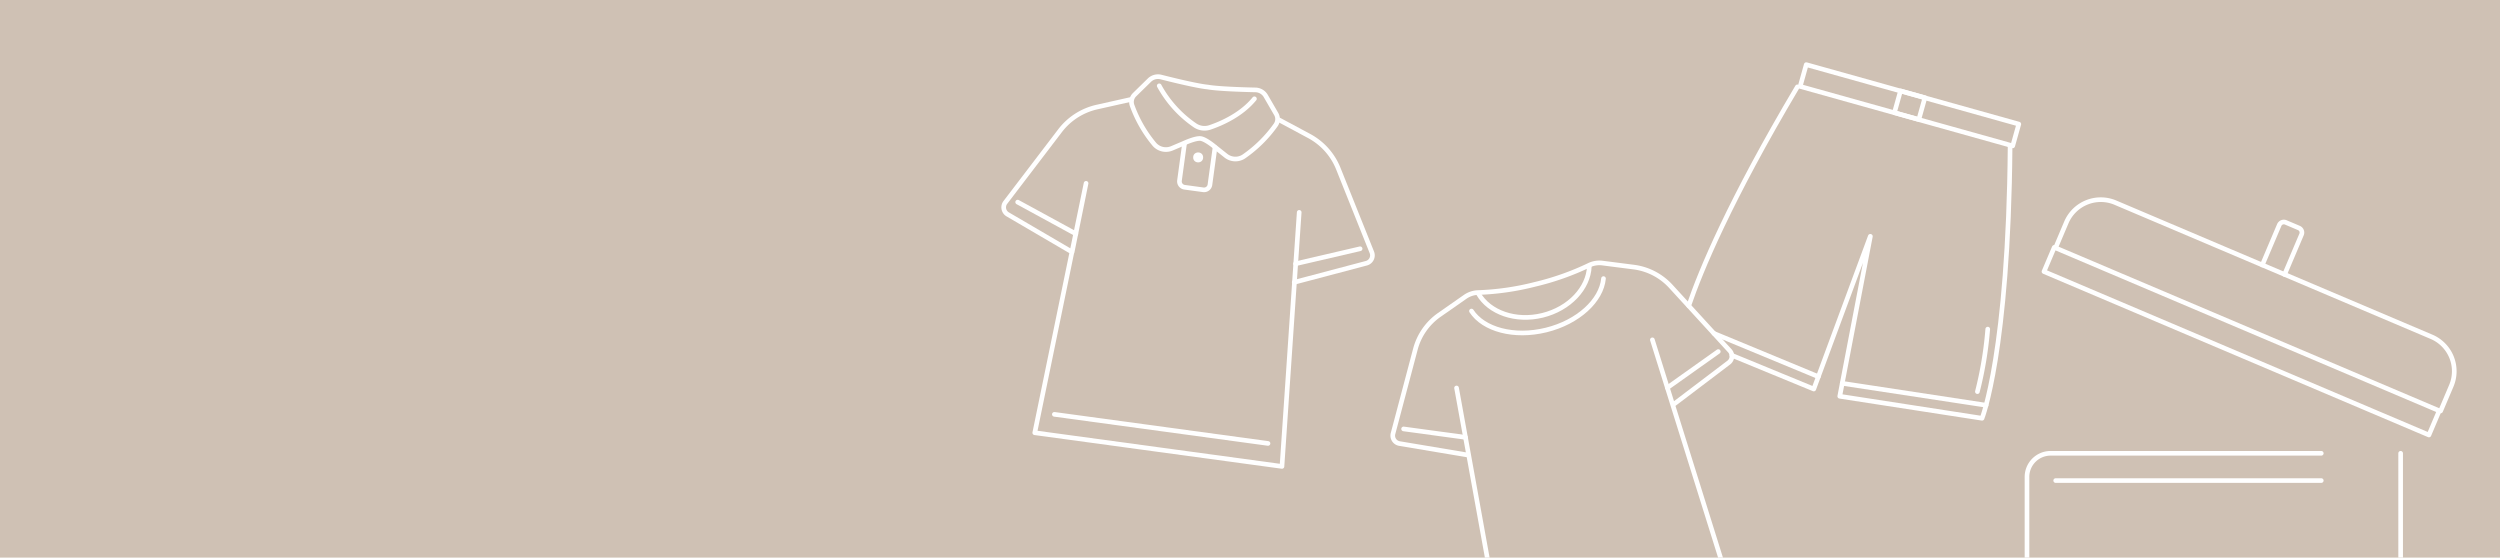 <svg xmlns="http://www.w3.org/2000/svg" width="538" height="120" viewBox="0 0 538 120">
    <defs>
        <clipPath id="krav2yinva">
            <path data-name="사각형 522" transform="translate(144)" style="stroke:#707070;fill:#fff" d="M0 0h393v120H0z"/>
        </clipPath>
    </defs>
    <g data-name="그룹 701">
        <path data-name="사각형 359" style="fill:#cfc1b4" d="M0 0h538v120H0z"/>
    </g>
    <g data-name="마스크 그룹 112" style="clip-path:url(#krav2yinva)">
        <g data-name="그룹 1285">
            <g data-name="그룹 1280">
                <path data-name="선 558" transform="translate(302.054 92.304)" style="stroke-miterlimit:10;fill:none;stroke:#fff;stroke-linecap:round" d="m0 0 13.317 1.814"/>
                <path data-name="패스 373" d="m3623.37-1032.519 16.7 53.376-24.442 6.01-24.442 6.01-9.957-55.034 2.616 14.458-14.909-2.5a1.733 1.733 0 0 1-1.378-2.151l4.817-18.174a13.073 13.073 0 0 1 5.148-7.365l5.556-3.881a5.134 5.134 0 0 1 2.725-.924 57.341 57.341 0 0 0 12.286-1.765 57.343 57.343 0 0 0 11.7-4.134 5.138 5.138 0 0 1 2.842-.445l6.722.863a13.069 13.069 0 0 1 7.977 4.138l12.7 13.867a1.733 1.733 0 0 1-.224 2.546l-12.047 9.132" style="stroke-linejoin:round;fill:none;stroke:#fff;stroke-linecap:round" transform="translate(-3267.778 1105.652)"/>
                <path data-name="패스 374" d="M3612.85-1045.7c-.448 4.714-5.439 9.368-12.345 11.066s-13.485-.112-16.068-4.08" style="stroke-miterlimit:10;fill:none;stroke:#fff;stroke-linecap:round" transform="translate(-3267.778 1105.652)"/>
                <path data-name="패스 375" d="M3609.8-1048.3c-.2 4.654-4.269 9.08-10.068 10.506s-11.453-.611-13.792-4.639" style="stroke-miterlimit:10;fill:none;stroke:#fff;stroke-linecap:round" transform="translate(-3267.778 1105.652)"/>
                <path data-name="선 559" transform="translate(358.815 75.654)" style="stroke-miterlimit:10;fill:none;stroke:#fff;stroke-linecap:round" d="M10.957 0 0 7.782"/>
                <path data-name="선 560" transform="translate(325.679 123.076)" style="stroke-linejoin:round;fill:none;stroke:#fff;stroke-linecap:round" d="M0 10.388 42.249 0"/>
            </g>
            <g data-name="그룹 1282" transform="translate(-3267.778 1105.652)">
                <g data-name="그룹 1281">
                    <path data-name="선 561" transform="translate(3486.779 -1062.157)" style="stroke-miterlimit:10;fill:none;stroke:#fff;stroke-linecap:round" d="m0 0 12.524 6.827"/>
                    <path data-name="패스 376" d="m3543.1-1079.819 6.342 3.4a13.79 13.79 0 0 1 6.321 7l7.243 18.086a1.751 1.751 0 0 1-1.206 2.333l-15.5 4.1" style="stroke-linejoin:round;fill:none;stroke:#fff;stroke-linecap:round"/>
                    <path data-name="패스 377" d="m3547.367-1059.951-3.709 54.671-26.6-3.622-26.6-3.623 11.042-53.675-3 14.791-13.838-8.094a1.751 1.751 0 0 1-.537-2.579l11.816-15.491a13.8 13.8 0 0 1 7.963-5.054l7.02-1.575" style="stroke-linejoin:round;fill:none;stroke:#fff;stroke-linecap:round"/>
                    <path data-name="선 562" transform="translate(3546.582 -1052.12)" style="stroke-miterlimit:10;fill:none;stroke:#fff;stroke-linecap:round" d="M13.893 0 0 3.229"/>
                    <path data-name="선 563" transform="translate(3494.675 -1016.486)" style="stroke-linejoin:round;fill:none;stroke:#fff;stroke-linecap:round" d="m0 0 45.979 6.262"/>
                </g>
                <path data-name="패스 378" d="m3542.415-1081.124-2.28-3.935a2.643 2.643 0 0 0-2.282-1.247c-8.311-.187-10.169-.617-10.169-.617s-1.906-.082-9.964-2.125a2.642 2.642 0 0 0-2.532.591l-3.25 3.182a2.193 2.193 0 0 0-.522 2.342 27.765 27.765 0 0 0 4.816 8.372 3.293 3.293 0 0 0 3.745.829l2.563-1.087s2.494-1.174 3.634-1.018 3.229 1.953 3.229 1.953l2.179 1.733a3.294 3.294 0 0 0 3.831.2 27.811 27.811 0 0 0 6.879-6.78 2.194 2.194 0 0 0 .123-2.393z" style="stroke-linejoin:round;fill:none;stroke:#fff;stroke-linecap:round"/>
                <path data-name="패스 379" d="M3517.245-1087.182a24.511 24.511 0 0 0 7.687 8.5 3.638 3.638 0 0 0 3.243.44c2.4-.815 6.727-2.676 9.555-6.148" style="stroke-linejoin:round;fill:none;stroke:#fff;stroke-linecap:round"/>
                <path data-name="패스 380" d="m3529.249-1073.905-1.09 8.005a1.277 1.277 0 0 1-1.438 1.093l-4.025-.548a1.276 1.276 0 0 1-1.092-1.438l1.09-8.005" style="stroke-linejoin:round;fill:none;stroke:#fff;stroke-linecap:round"/>
                <circle data-name="타원 89" cx="1.071" cy="1.071" r="1.071" transform="translate(3524.55 -1072.848)" style="fill:#fff"/>
            </g>
            <g data-name="그룹 1283">
                <path data-name="사각형 519" transform="rotate(15.63 143.685 1423.01)" style="stroke-linejoin:round;fill:none;stroke:#fff;stroke-linecap:round" d="M0 0h47.498v4.867H0z"/>
                <path data-name="패스 381" d="M3631.193-1039.845c2.585-7.575 8.808-22.574 23.384-47.119" style="stroke-linejoin:round;fill:none;stroke:#fff;stroke-linecap:round" transform="translate(-3267.778 1105.652)"/>
                <path data-name="패스 382" d="M3700.35-1074.2c-.348 44.367-6.034 58.56-6.034 58.56l-30.625-4.734 6.594-34.417-.02-.005-12.162 32.864-17.62-7.25" style="stroke-linejoin:round;fill:none;stroke:#fff;stroke-linecap:round" transform="translate(-3267.778 1105.652)"/>
                <path data-name="선 564" transform="translate(396.447 82.49)" style="stroke-linejoin:round;fill:none;stroke:#fff;stroke-linecap:round" d="m0 0 30.956 4.714"/>
                <path data-name="선 565" transform="translate(368.839 71.752)" style="stroke-linejoin:round;fill:none;stroke:#fff;stroke-linecap:round" d="M22.467 9.304 0 0"/>
                <path data-name="패스 383" d="M3695.541-1034.824a80.1 80.1 0 0 1-2.228 13.45" style="stroke-linejoin:round;fill:none;stroke:#fff;stroke-linecap:round" transform="translate(-3267.778 1105.652)"/>
                <path data-name="사각형 520" transform="rotate(15.63 133.252 1499.724)" style="stroke-linejoin:round;fill:none;stroke:#fff;stroke-linecap:round" d="M0 0h5.453v4.867H0z"/>
            </g>
            <g data-name="그룹 1284">
                <path data-name="사각형 521" transform="rotate(23 90.22 1113.059)" style="stroke-linejoin:round;fill:none;stroke:#fff;stroke-linecap:round" d="M0 0h89.996v5.667H0z"/>
                <path data-name="패스 384" d="m3710.162-1052.372 2.289-5.4a8.056 8.056 0 0 1 10.563-4.269l68.013 28.863a8.056 8.056 0 0 1 4.269 10.563l-2.29 5.395" style="stroke-linejoin:round;fill:none;stroke:#fff;stroke-linecap:round" transform="translate(-3267.778 1105.652)"/>
                <path data-name="패스 385" d="m3754.621-1048.623 3.649-8.6a1.072 1.072 0 0 1 1.406-.568l2.825 1.2a1.072 1.072 0 0 1 .569 1.406l-3.65 8.6" style="stroke-linejoin:round;fill:none;stroke:#fff;stroke-linecap:round" transform="translate(-3267.778 1105.652)"/>
            </g>
            <path data-name="패스 386" d="M3703.987-978.259v-24.759a5.085 5.085 0 0 1 5.085-5.085h58.242" style="stroke-linejoin:round;fill:none;stroke:#fff;stroke-linecap:round" transform="translate(-3267.778 1105.652)"/>
            <path data-name="선 566" transform="translate(516.618 97.549)" style="stroke-linejoin:round;fill:none;stroke:#fff;stroke-linecap:round" d="M0 0v29.844"/>
            <path data-name="선 567" transform="translate(442.384 103.418)" style="stroke-linejoin:round;fill:none;stroke:#fff;stroke-linecap:round" d="M0 0h57.153"/>
        </g>
    </g>
</svg>
